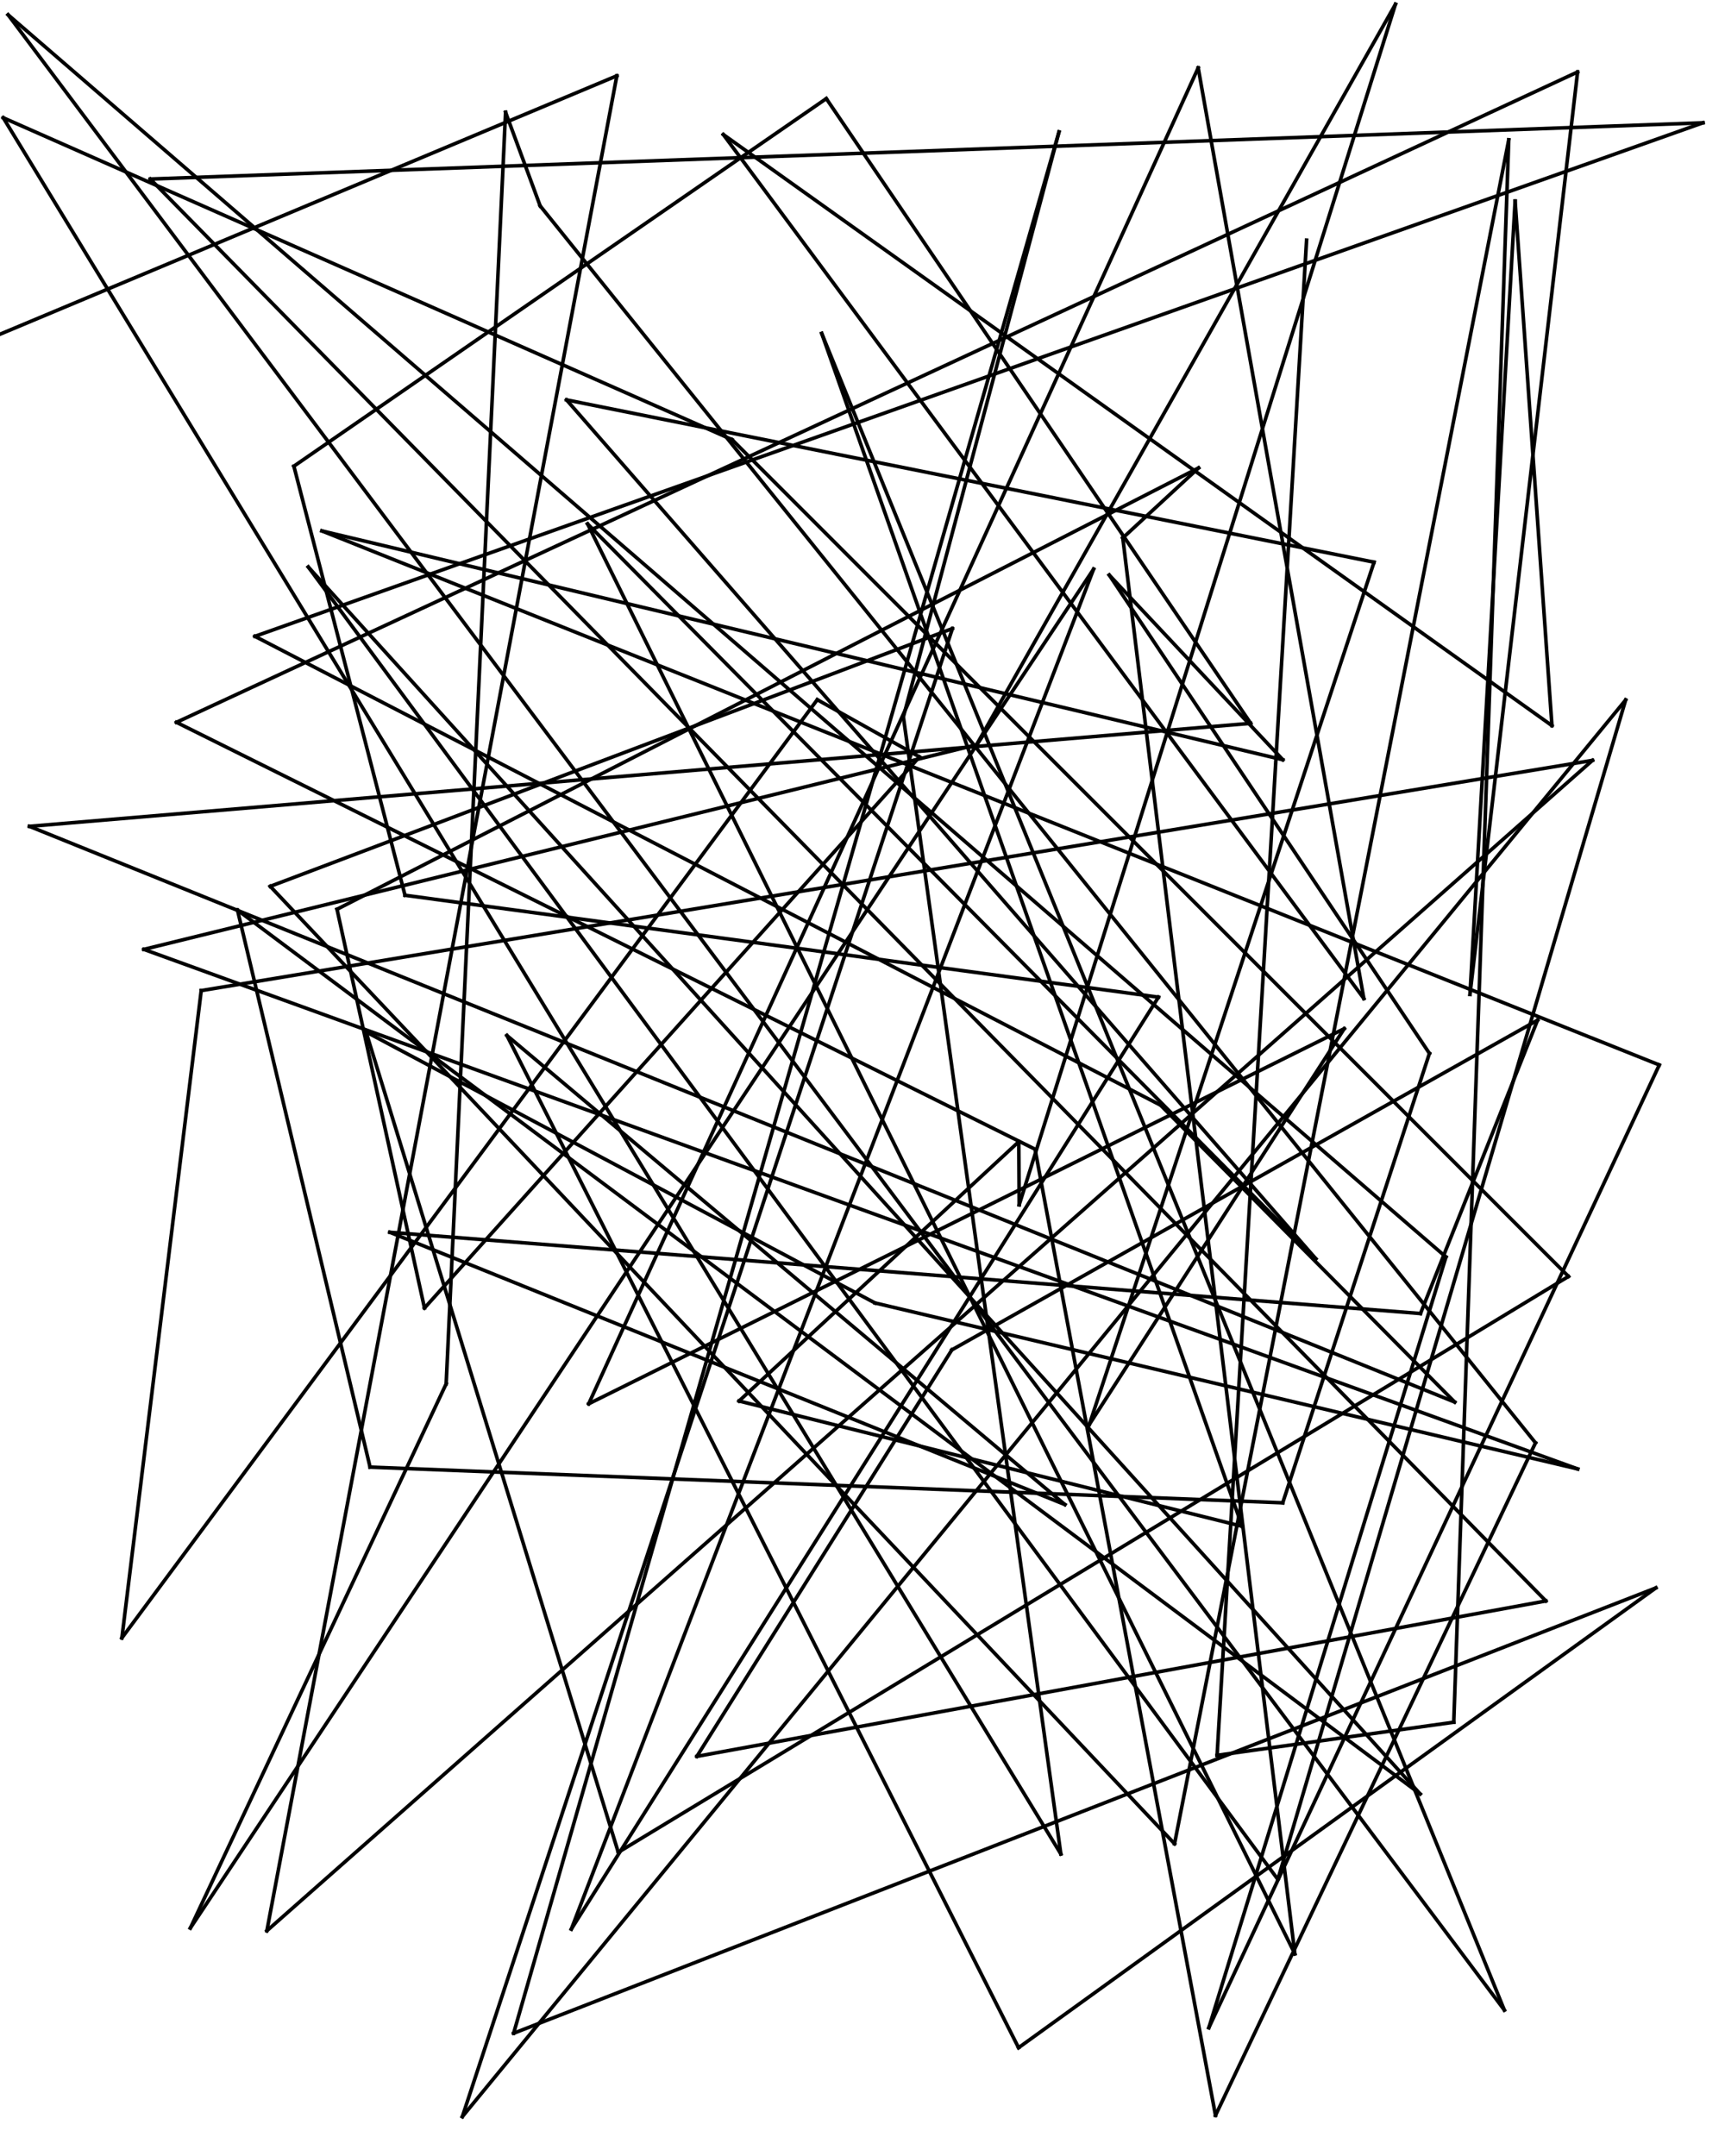 <?xml version="1.0"?>
<!DOCTYPE svg PUBLIC '-//W3C//DTD SVG 1.0//EN'
          'http://www.w3.org/TR/2001/REC-SVG-20010904/DTD/svg10.dtd'>
<svg xmlns:xlink="http://www.w3.org/1999/xlink" style="fill-opacity:1; color-rendering:auto; color-interpolation:auto; text-rendering:auto; stroke:black; stroke-linecap:square; stroke-miterlimit:10; shape-rendering:auto; stroke-opacity:1; fill:black; stroke-dasharray:none; font-weight:normal; stroke-width:1; font-family:'Dialog'; font-style:normal; stroke-linejoin:miter; font-size:12px; stroke-dashoffset:0; image-rendering:auto;" width="480" height="600" xmlns="http://www.w3.org/2000/svg"
><!--Generated by the Batik Graphics2D SVG Generator--><defs id="genericDefs"
  /><g
  ><g style="fill:white; stroke:white;"
    ><rect x="0" width="480" height="600" y="0" style="stroke:none;"
    /></g
    ><g
    ><line y2="21.092" style="fill:none;" x1="0" x2="171.644" y1="93.012"
      /><line y2="537.321" style="fill:none;" x1="171.644" x2="74.263" y1="21.092"
      /><line y2="211.6" style="fill:none;" x1="74.263" x2="443.129" y1="537.321"
      /><line y2="275.675" style="fill:none;" x1="443.129" x2="55.992" y1="211.6"
      /><line y2="455.825" style="fill:none;" x1="55.992" x2="33.917" y1="275.675"
      /><line y2="194.72" style="fill:none;" x1="33.917" x2="227.413" y1="455.825"
      /><line y2="210.637" style="fill:none;" x1="227.413" x2="255.853" y1="194.72"
      /><line y2="364.017" style="fill:none;" x1="255.853" x2="118.117" y1="210.637"
      /><line y2="253.046" style="fill:none;" x1="118.117" x2="93.779" y1="364.017"
      /><line y2="130.22" style="fill:none;" x1="93.779" x2="333.513" y1="253.046"
      /><line y2="149.709" style="fill:none;" x1="333.513" x2="312.43" y1="130.22"
      /><line y2="543.74" style="fill:none;" x1="312.43" x2="360.303" y1="149.709"
      /><line y2="145.795" style="fill:none;" x1="360.303" x2="163.497" y1="543.74"
      /><line y2="350.303" style="fill:none;" x1="163.497" x2="366.141" y1="145.795"
      /><line y2="111.292" style="fill:none;" x1="366.141" x2="157.65" y1="350.303"
      /><line y2="156.452" style="fill:none;" x1="157.65" x2="382.345" y1="111.292"
      /><line y2="396.398" style="fill:none;" x1="382.345" x2="303.135" y1="156.452"
      /><line y2="286.268" style="fill:none;" x1="303.135" x2="374.049" y1="396.398"
      /><line y2="390.666" style="fill:none;" x1="374.049" x2="163.815" y1="286.268"
      /><line y2="18.89" style="fill:none;" x1="163.815" x2="333.411" y1="390.666"
      /><line y2="277.881" style="fill:none;" x1="333.411" x2="379.501" y1="18.89"
      /><line y2="37.445" style="fill:none;" x1="379.501" x2="201.273" y1="277.881"
      /><line y2="201.935" style="fill:none;" x1="201.273" x2="431.842" y1="37.445"
      /><line y2="55.953" style="fill:none;" x1="431.842" x2="421.599" y1="201.935"
      /><line y2="276.742" style="fill:none;" x1="421.599" x2="409.042" y1="55.953"
      /><line y2="20.03" style="fill:none;" x1="409.042" x2="438.985" y1="276.742"
      /><line y2="201.018" style="fill:none;" x1="438.985" x2="49.103" y1="20.03"
      /><line y2="319.817" style="fill:none;" x1="49.103" x2="288.016" y1="201.018"
      /><line y2="588.703" style="fill:none;" x1="288.016" x2="338.225" y1="319.817"
      /><line y2="401.536" style="fill:none;" x1="338.225" x2="427.268" y1="588.703"
      /><line y2="57.276" style="fill:none;" x1="427.268" x2="150.296" y1="401.536"
      /><line y2="31.247" style="fill:none;" x1="150.296" x2="140.68" y1="57.276"
      /><line y2="385.114" style="fill:none;" x1="140.68" x2="124.149" y1="31.247"
      /><line y2="536.57" style="fill:none;" x1="124.149" x2="52.963" y1="385.114"
      /><line y2="158.38" style="fill:none;" x1="52.963" x2="304.306" y1="536.57"
      /><line y2="536.858" style="fill:none;" x1="304.306" x2="158.977" y1="158.38"
      /><line y2="277.501" style="fill:none;" x1="158.977" x2="322.354" y1="536.858"
      /><line y2="249.143" style="fill:none;" x1="322.354" x2="112.698" y1="277.501"
      /><line y2="129.739" style="fill:none;" x1="112.698" x2="81.774" y1="249.143"
      /><line y2="27.44" style="fill:none;" x1="81.774" x2="229.926" y1="129.739"
      /><line y2="201.296" style="fill:none;" x1="229.926" x2="348.015" y1="27.44"
      /><line y2="229.965" style="fill:none;" x1="348.015" x2="8.19" y1="201.296"
      /><line y2="390.183" style="fill:none;" x1="8.19" x2="404.784" y1="229.965"
      /><line y2="307.556" style="fill:none;" x1="404.784" x2="322.927" y1="390.183"
      /><line y2="177.085" style="fill:none;" x1="322.927" x2="70.929" y1="307.556"
      /><line y2="34.17" style="fill:none;" x1="70.929" x2="473.873" y1="177.085"
      /><line y2="49.822" style="fill:none;" x1="473.873" x2="41.823" y1="34.17"
      /><line y2="445.534" style="fill:none;" x1="41.823" x2="430.158" y1="49.822"
      /><line y2="488.786" style="fill:none;" x1="430.158" x2="193.915" y1="445.534"
      /><line y2="375.654" style="fill:none;" x1="193.915" x2="264.87" y1="488.786"
      /><line y2="283.902" style="fill:none;" x1="264.87" x2="427.846" y1="375.654"
      /><line y2="365.547" style="fill:none;" x1="427.846" x2="395.263" y1="283.902"
      /><line y2="342.94" style="fill:none;" x1="395.263" x2="108.475" y1="365.547"
      /><line y2="418.705" style="fill:none;" x1="108.475" x2="296.308" y1="342.94"
      /><line y2="288.174" style="fill:none;" x1="296.308" x2="141.058" y1="418.705"
      /><line y2="569.868" style="fill:none;" x1="141.058" x2="283.424" y1="288.174"
      /><line y2="441.9" style="fill:none;" x1="283.424" x2="460.768" y1="569.868"
      /><line y2="565.841" style="fill:none;" x1="460.768" x2="142.923" y1="441.9"
      /><line y2="36.72" style="fill:none;" x1="142.923" x2="294.676" y1="565.841"
      /><line y2="199.498" style="fill:none;" x1="294.676" x2="251.38" y1="36.72"
      /><line y2="515.949" style="fill:none;" x1="251.38" x2="295.188" y1="199.498"
      /><line y2="32.779" style="fill:none;" x1="295.188" x2="0.905" y1="515.949"
      /><line y2="122.345" style="fill:none;" x1="0.905" x2="203.709" y1="32.779"
      /><line y2="355.224" style="fill:none;" x1="203.709" x2="436.444" y1="122.345"
      /><line y2="515.487" style="fill:none;" x1="436.444" x2="172.038" y1="355.224"
      /><line y2="287.17" style="fill:none;" x1="172.038" x2="101.853" y1="515.487"
      /><line y2="362.605" style="fill:none;" x1="101.853" x2="243.471" y1="287.17"
      /><line y2="408.804" style="fill:none;" x1="243.471" x2="439.023" y1="362.605"
      /><line y2="264.205" style="fill:none;" x1="439.023" x2="40.024" y1="408.804"
      /><line y2="207.266" style="fill:none;" x1="40.024" x2="271.731" y1="264.205"
      /><line y2="1.179" style="fill:none;" x1="271.731" x2="388.301" y1="207.266"
      /><line y2="335.305" style="fill:none;" x1="388.301" x2="283.601" y1="1.179"
      /><line y2="317.709" style="fill:none;" x1="283.601" x2="283.496" y1="335.305"
      /><line y2="389.895" style="fill:none;" x1="283.496" x2="205.645" y1="317.709"
      /><line y2="424.763" style="fill:none;" x1="205.645" x2="345.638" y1="389.895"
      /><line y2="92.778" style="fill:none;" x1="345.638" x2="228.65" y1="424.763"
      /><line y2="559.389" style="fill:none;" x1="228.65" x2="418.6" y1="92.778"
      /><line y2="4.126" style="fill:none;" x1="418.6" x2="2.255" y1="559.389"
      /><line y2="349.818" style="fill:none;" x1="2.255" x2="402.356" y1="4.126"
      /><line y2="564.303" style="fill:none;" x1="402.356" x2="336.374" y1="349.818"
      /><line y2="296.367" style="fill:none;" x1="336.374" x2="461.715" y1="564.303"
      /><line y2="147.756" style="fill:none;" x1="461.715" x2="89.575" y1="296.367"
      /><line y2="211.437" style="fill:none;" x1="89.575" x2="356.961" y1="147.756"
      /><line y2="160.032" style="fill:none;" x1="356.961" x2="308.657" y1="211.437"
      /><line y2="293.159" style="fill:none;" x1="308.657" x2="397.755" y1="160.032"
      /><line y2="418.22" style="fill:none;" x1="397.755" x2="356.936" y1="293.159"
      /><line y2="408.293" style="fill:none;" x1="356.936" x2="102.977" y1="418.22"
      /><line y2="253.284" style="fill:none;" x1="102.977" x2="66.087" y1="408.293"
      /><line y2="499.243" style="fill:none;" x1="66.087" x2="395.171" y1="253.284"
      /><line y2="157.791" style="fill:none;" x1="395.171" x2="85.785" y1="499.243"
      /><line y2="523.028" style="fill:none;" x1="85.785" x2="355.576" y1="157.791"
      /><line y2="194.789" style="fill:none;" x1="355.576" x2="452.354" y1="523.028"
      /><line y2="589.052" style="fill:none;" x1="452.354" x2="128.656" y1="194.789"
      /><line y2="174.916" style="fill:none;" x1="128.656" x2="265.023" y1="589.052"
      /><line y2="246.662" style="fill:none;" x1="265.023" x2="75.199" y1="174.916"
      /><line y2="513.105" style="fill:none;" x1="75.199" x2="326.83" y1="246.662"
      /><line y2="38.914" style="fill:none;" x1="326.83" x2="419.827" y1="513.105"
      /><line y2="479.284" style="fill:none;" x1="419.827" x2="404.525" y1="38.914"
      /><line y2="488.493" style="fill:none;" x1="404.525" x2="338.666" y1="479.284"
      /><line y2="66.829" style="fill:none;" x1="338.666" x2="363.568" y1="488.493"
    /></g
  ></g
></svg
>
